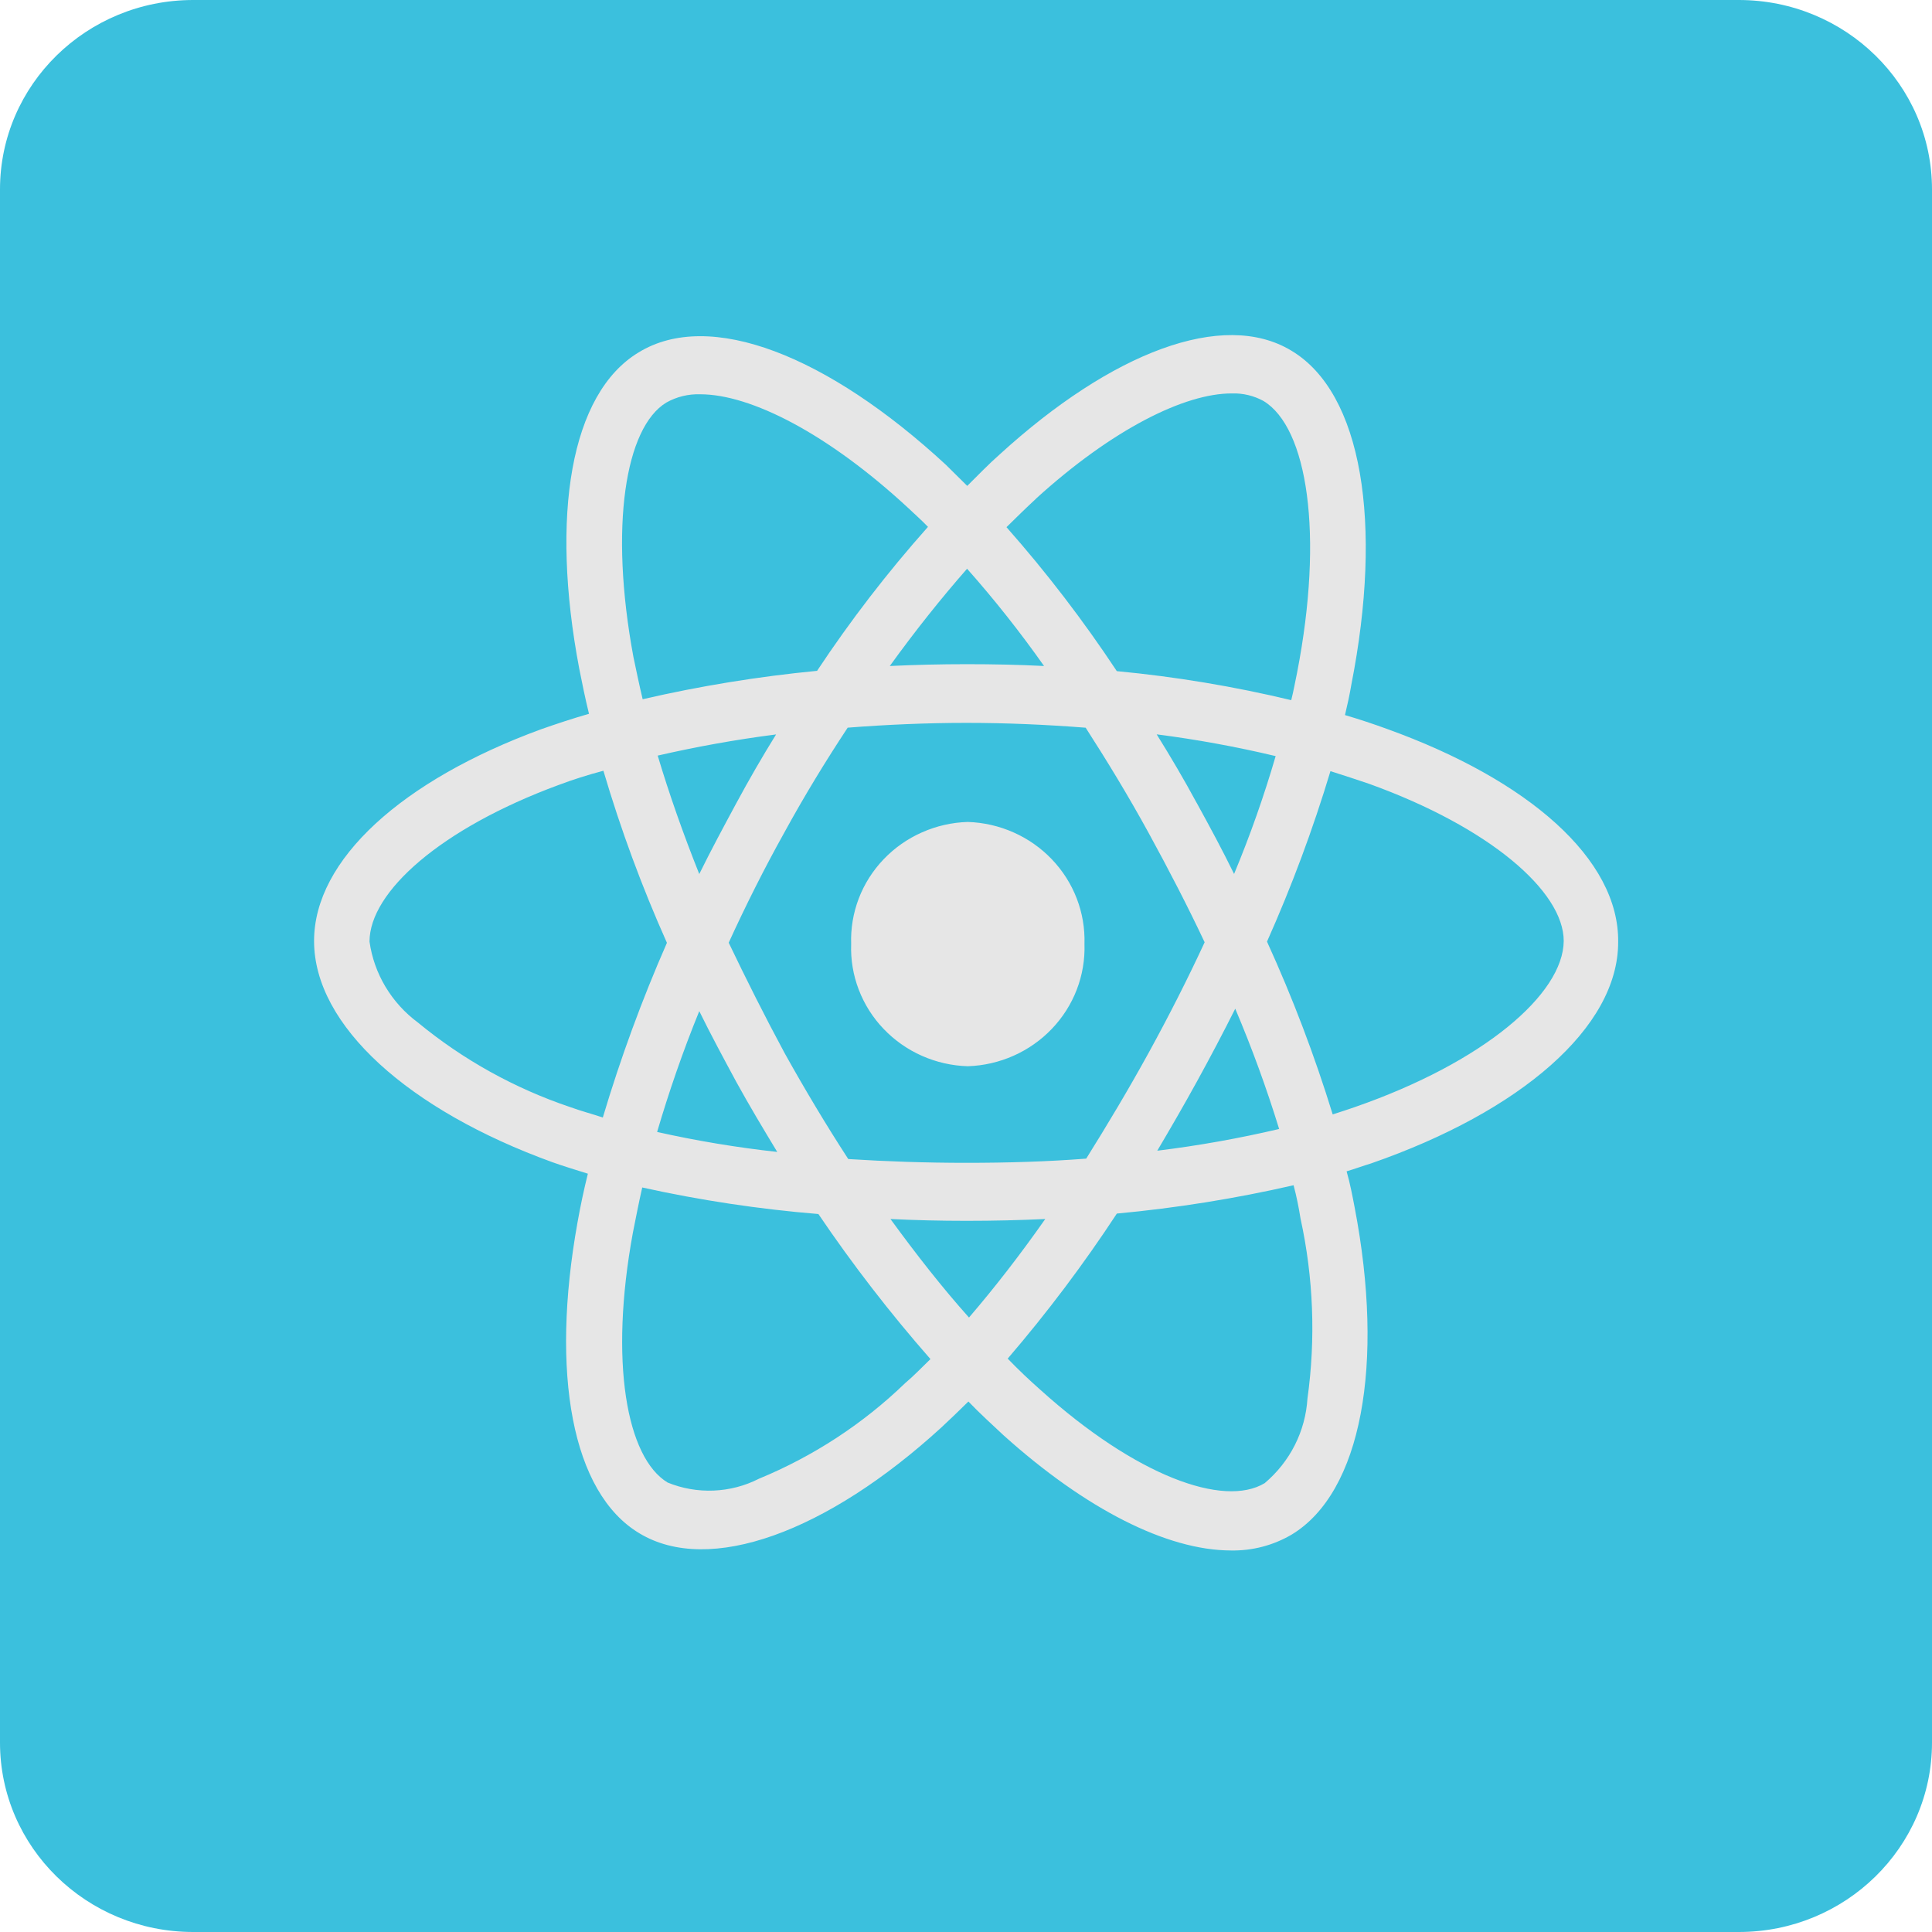 
<svg width="50" height="50" viewBox="0 0 50 50" fill="none" xmlns="http://www.w3.org/2000/svg">
<path d="M45 0H5C2.239 0 0 2.195 0 4.902V45.098C0 47.805 2.239 50 5 50H45C47.761 50 50 47.805 50 45.098V4.902C50 2.195 47.761 0 45 0Z" fill="#3BC0DD"/>
<path d="M25.974 37.147C25.674 36.866 25.361 36.583 25.062 36.271C24.823 36.505 24.599 36.724 24.362 36.943C21.403 39.649 18.353 40.776 16.545 39.68C14.796 38.632 14.245 35.536 14.945 31.641C15.02 31.219 15.109 30.797 15.214 30.375C14.9 30.276 14.601 30.186 14.302 30.08C10.579 28.732 8.128 26.543 8.128 24.353C8.128 22.242 10.415 20.193 13.987 18.879C14.387 18.738 14.809 18.598 15.243 18.473C15.143 18.066 15.064 17.674 14.989 17.296C14.241 13.342 14.764 10.183 16.528 9.12C18.366 7.993 21.416 9.198 24.479 12.028C24.658 12.2 24.838 12.388 25.032 12.575C25.316 12.294 25.585 12.013 25.869 11.763C28.769 9.116 31.653 8.009 33.417 9.073C35.255 10.167 35.794 13.545 34.972 17.722C34.927 17.988 34.872 18.238 34.808 18.506C35.182 18.616 35.555 18.74 35.899 18.866C39.546 20.179 41.908 22.228 41.878 24.386C41.878 26.591 39.352 28.766 35.478 30.111C35.269 30.174 35.06 30.252 34.85 30.314C34.94 30.627 34.999 30.939 35.059 31.252C35.836 35.303 35.238 38.619 33.43 39.714C32.955 39.994 32.409 40.137 31.855 40.126C30.198 40.123 28.094 39.053 25.974 37.147ZM28.904 31.407C28.045 32.716 27.102 33.97 26.079 35.161C26.363 35.455 26.647 35.724 26.931 35.974C29.397 38.195 31.669 39.025 32.731 38.383C33.055 38.109 33.32 37.775 33.51 37.399C33.7 37.023 33.811 36.613 33.837 36.194C34.053 34.642 33.992 33.065 33.657 31.533C33.612 31.252 33.557 30.971 33.478 30.674C31.972 31.019 30.444 31.264 28.904 31.407ZM16.378 31.908C15.766 35.241 16.214 37.725 17.278 38.368C17.655 38.522 18.062 38.593 18.47 38.576C18.878 38.559 19.278 38.455 19.64 38.27C21.049 37.689 22.333 36.85 23.422 35.798C23.646 35.61 23.855 35.391 24.08 35.173C23.035 33.982 22.066 32.728 21.18 31.419C19.646 31.293 18.123 31.064 16.621 30.732C16.528 31.141 16.453 31.531 16.378 31.908ZM25.078 34.097C25.736 33.33 26.393 32.486 27.051 31.548C26.393 31.579 25.706 31.595 25.018 31.595C24.33 31.595 23.688 31.579 23.045 31.548C23.717 32.47 24.39 33.33 25.077 34.097H25.078ZM21.938 18.832C21.37 19.692 20.817 20.597 20.294 21.554C19.771 22.492 19.294 23.446 18.859 24.397C19.308 25.335 19.786 26.289 20.309 27.26C20.832 28.198 21.385 29.123 21.953 29.996C22.939 30.059 23.971 30.094 25.017 30.094C26.063 30.094 27.109 30.063 28.111 29.985C28.649 29.125 29.202 28.202 29.726 27.248C30.25 26.294 30.742 25.325 31.176 24.386C30.742 23.464 30.249 22.51 29.726 21.555C29.203 20.6 28.65 19.692 28.097 18.833C27.097 18.755 26.064 18.708 25.018 18.708C23.972 18.708 22.94 18.754 21.938 18.832ZM17.006 29.295C18.032 29.525 19.07 29.697 20.115 29.812C19.756 29.218 19.398 28.623 19.054 27.997C18.725 27.387 18.396 26.777 18.097 26.168C17.664 27.23 17.305 28.28 17.006 29.295ZM30.981 27.981C30.637 28.607 30.293 29.201 29.95 29.78C31.011 29.65 32.064 29.462 33.104 29.218C32.779 28.162 32.4 27.123 31.968 26.105C31.654 26.73 31.325 27.356 30.981 27.981ZM14.45 20.318C11.401 21.444 9.563 23.084 9.563 24.369C9.621 24.782 9.762 25.18 9.977 25.539C10.193 25.899 10.478 26.213 10.818 26.465C11.985 27.427 13.322 28.169 14.764 28.654C15.033 28.752 15.317 28.826 15.601 28.921C16.06 27.382 16.614 25.873 17.26 24.4C16.613 22.953 16.064 21.465 15.616 19.947C15.213 20.053 14.824 20.177 14.45 20.318ZM32.79 24.369C33.453 25.823 34.021 27.316 34.49 28.841C34.685 28.778 34.879 28.716 35.058 28.653C38.391 27.496 40.458 25.728 40.469 24.352C40.469 23.07 38.556 21.411 35.432 20.285C35.118 20.177 34.775 20.067 34.432 19.957C33.979 21.46 33.431 22.933 32.79 24.369ZM30.967 20.772C31.311 21.397 31.64 22.008 31.938 22.618C32.353 21.621 32.712 20.603 33.014 19.568C31.999 19.326 30.971 19.138 29.935 19.005C30.294 19.582 30.637 20.162 30.966 20.772H30.967ZM17.021 19.555C17.321 20.556 17.679 21.573 18.097 22.62C18.397 22.01 18.725 21.4 19.054 20.79C19.383 20.18 19.726 19.586 20.085 19.007C19.009 19.145 17.993 19.332 17.021 19.555ZM26.811 12.908C26.557 13.142 26.303 13.392 26.048 13.643C27.086 14.819 28.04 16.064 28.903 17.369C30.424 17.513 31.933 17.764 33.417 18.12C33.477 17.885 33.517 17.65 33.567 17.416C34.267 13.819 33.836 11.066 32.7 10.378C32.451 10.241 32.168 10.173 31.882 10.182C30.661 10.177 28.787 11.109 26.811 12.905V12.908ZM17.245 10.418C16.184 11.059 15.765 13.623 16.393 17.002C16.468 17.362 16.543 17.721 16.632 18.096C18.118 17.753 19.626 17.508 21.146 17.361C22.012 16.054 22.971 14.809 24.016 13.635C23.852 13.463 23.672 13.307 23.508 13.15C21.428 11.222 19.428 10.204 18.122 10.204C17.815 10.194 17.511 10.268 17.245 10.418ZM27.02 17.236C26.404 16.362 25.739 15.521 25.028 14.719C24.356 15.484 23.683 16.329 23.028 17.236C23.686 17.205 24.343 17.189 25.016 17.189C25.689 17.189 26.363 17.202 27.021 17.236H27.02ZM22.028 24.431C22.014 24.029 22.081 23.629 22.225 23.252C22.369 22.876 22.588 22.531 22.869 22.237C23.149 21.944 23.486 21.707 23.86 21.542C24.233 21.376 24.637 21.284 25.047 21.272C25.874 21.299 26.657 21.647 27.223 22.24C27.789 22.832 28.092 23.62 28.066 24.431C28.093 25.243 27.79 26.032 27.223 26.625C26.657 27.218 25.874 27.567 25.046 27.594C24.636 27.582 24.232 27.49 23.858 27.324C23.484 27.158 23.147 26.921 22.867 26.627C22.586 26.334 22.368 25.988 22.224 25.611C22.08 25.235 22.013 24.834 22.028 24.431Z" fill="#E6E6E6"/>
</svg>
